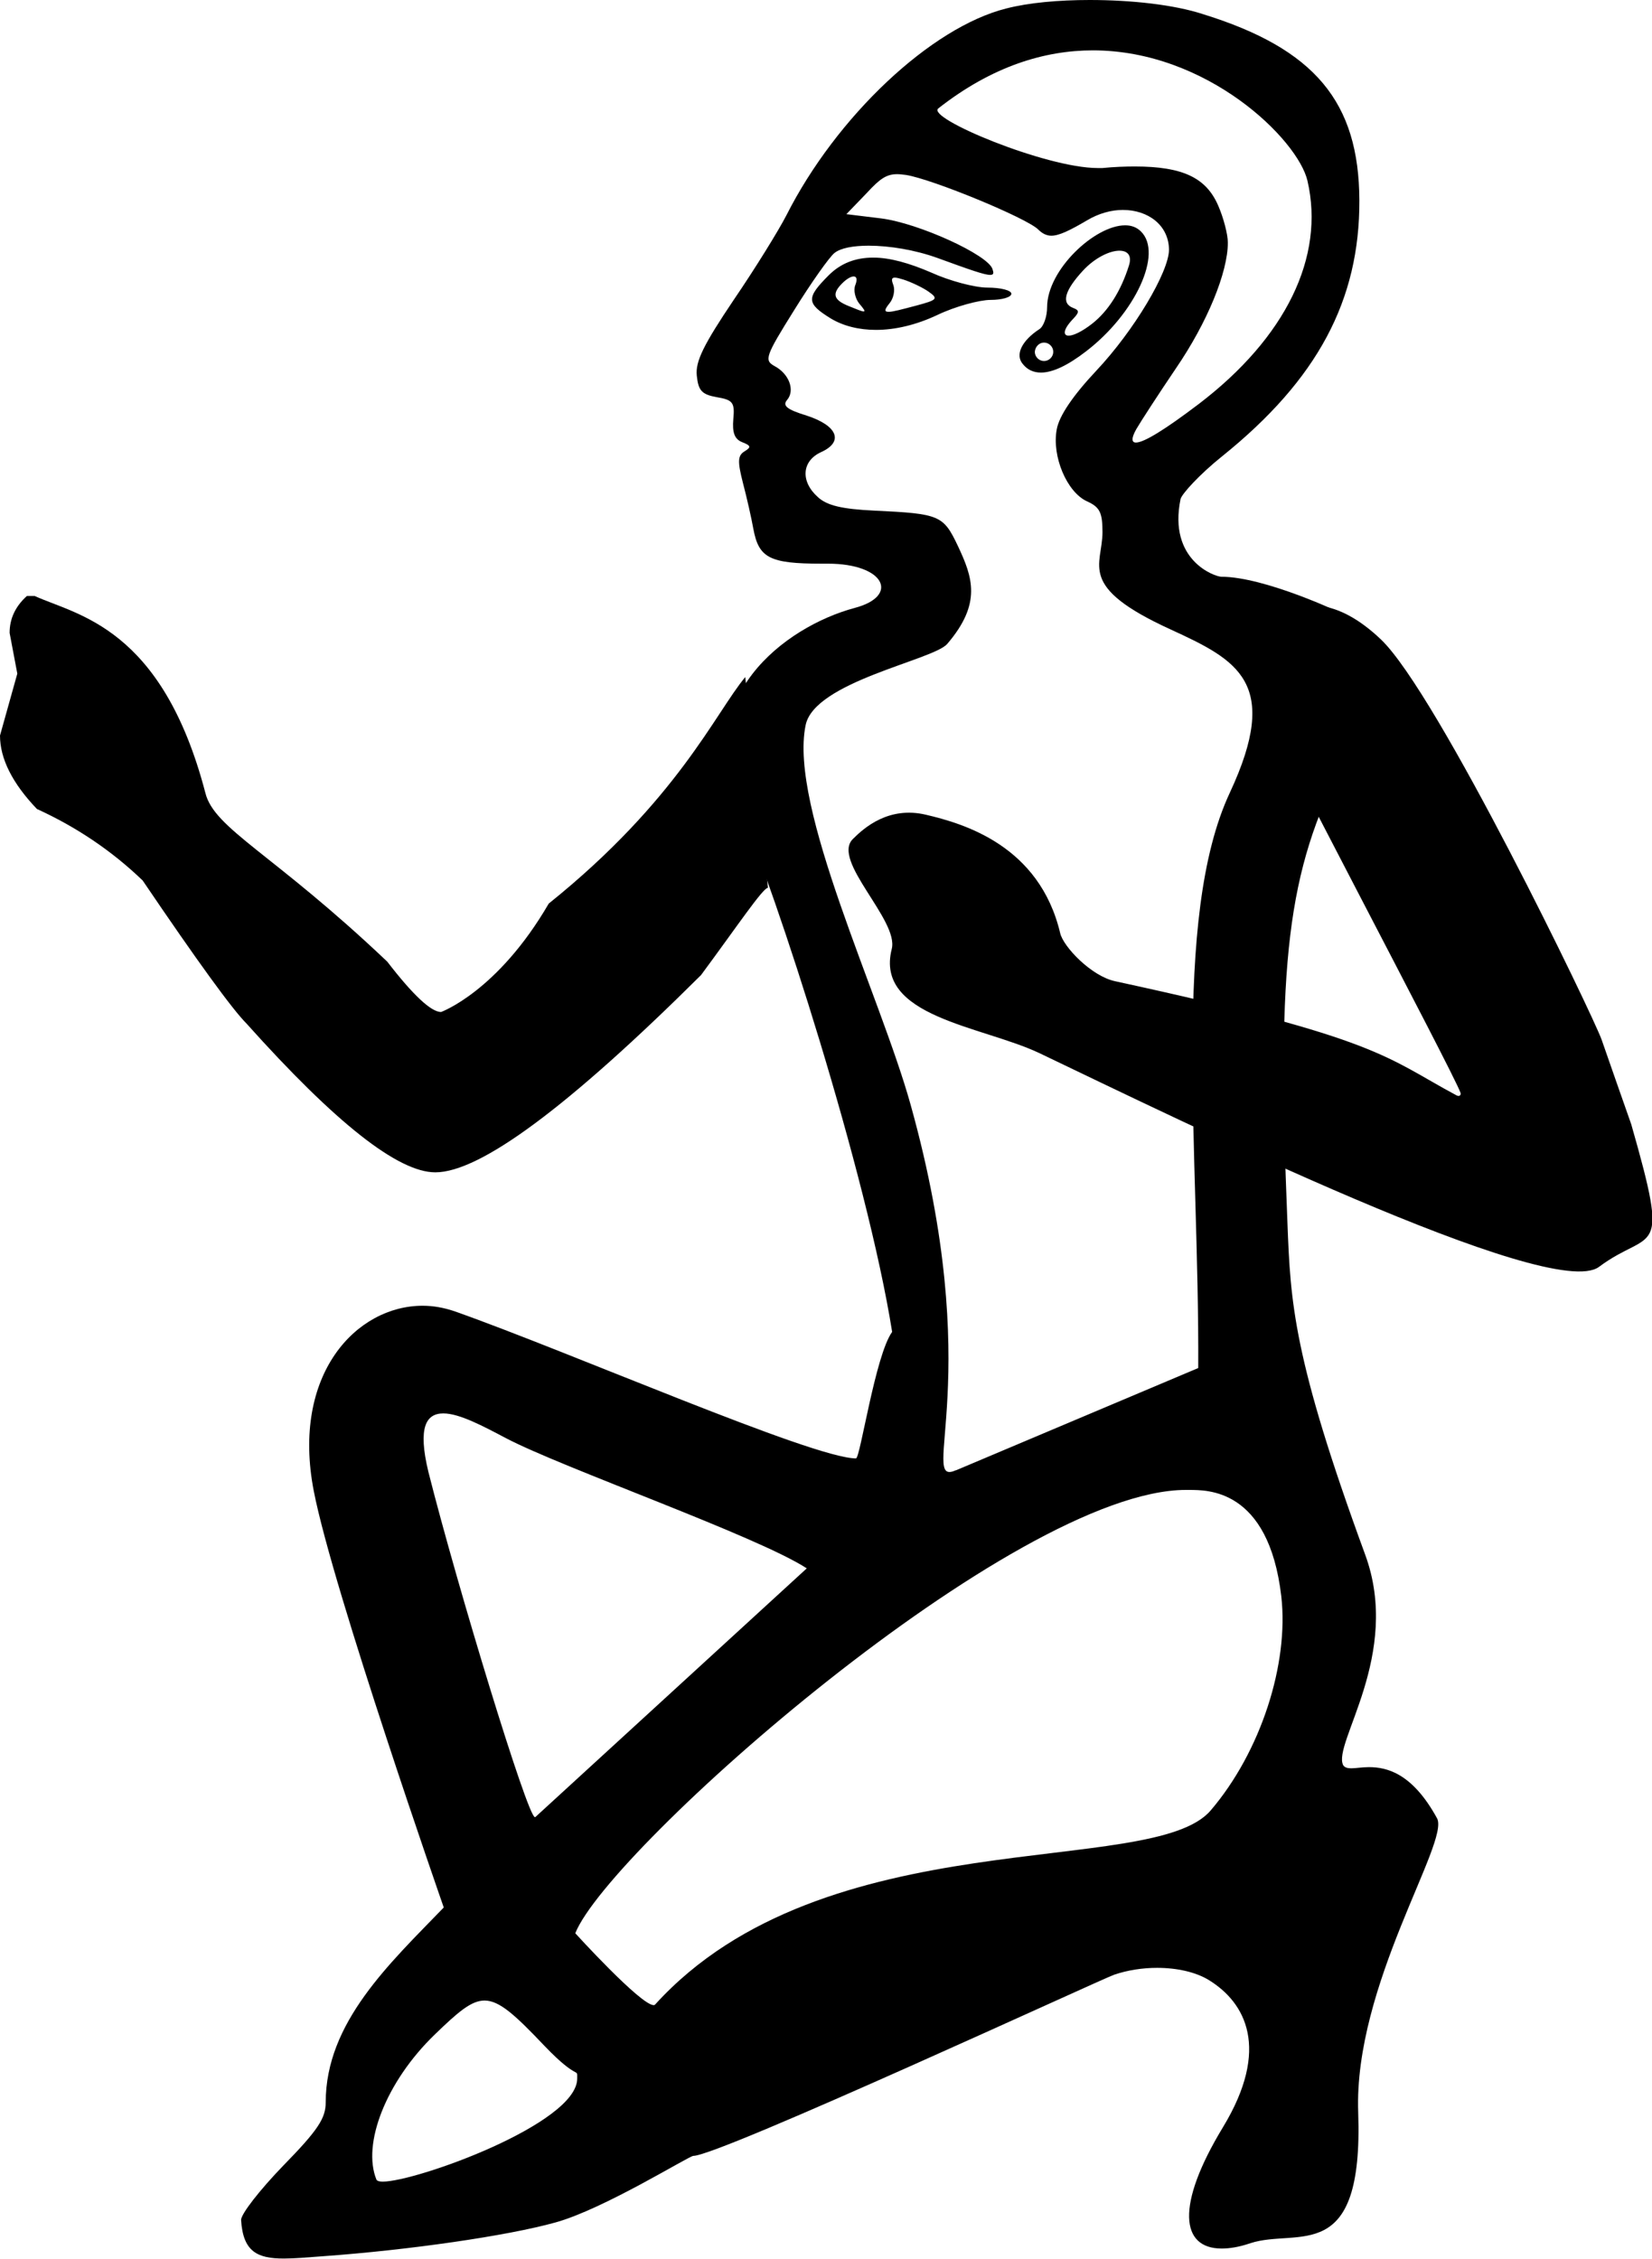 <svg xmlns="http://www.w3.org/2000/svg" viewBox="0 0 429.6 587.5"><path d="M222 71.9c.8 0 1 .8.4 2.3-.5 1.3 0 3.4 1 4.7 1.2 1.4 1.7 2.1 1.2 2.1s-1.7-.5-3.9-1.4c-4-1.6-4.4-3.2-1.7-5.9 1.2-1.2 2.3-1.8 3-1.8zm10.7.3c.5 0 1.2.2 2.2.5 1.9.6 4.9 2 6.5 3.1 2.7 1.9 2.4 2.2-3.2 3.7-3.8 1-6 1.6-7.1 1.6-1.3 0-1-.7.2-2.2 1.1-1.3 1.5-3.5 1-4.8-.5-1.3-.5-1.9.4-1.9zm-5.6-5.2c-4.7 0-8.5 1.5-11.6 4.6-5.9 5.9-5.8 7.3.5 11.2 3.3 2 7.4 3 11.8 3 5 0 10.5-1.3 16-3.9 4.6-2.2 10.9-3.9 13.8-3.9 3 0 5.4-.7 5.4-1.6 0-.9-2.8-1.6-6.2-1.6-3.4 0-10-1.8-14.6-3.9-5.8-2.5-10.8-3.9-15.1-3.9zm64-1.8c2.1 0 3.3 1.2 2.5 3.8-2.1 6.7-5.4 11.9-9.6 15.2-2.7 2.1-4.9 3.1-6.1 3.1-1.5 0-1.5-1.6 1.2-4.4 1.6-1.7 1.6-2.2 0-2.8-3.2-1.2-2.3-4.5 2.6-9.8 3.1-3.3 6.9-5.1 9.4-5.1zm-19.6 23.9c1.3 0 2.4 1.1 2.4 2.4 0 1.3-1.1 2.4-2.4 2.4-1.3 0-2.4-1.1-2.4-2.4.1-1.3 1.1-2.4 2.4-2.4zm21.1-30.5c-7.9 0-20.3 11.6-20.3 21.3 0 2.4-.9 5-2 5.7-4.6 3-6.4 6.7-4.3 9.1 1.2 1.5 2.8 2.2 4.7 2.2 3 0 6.9-1.8 11.7-5.5 12.8-9.8 20.1-25.5 14.3-31.2-1.1-1.1-2.5-1.6-4.1-1.6zm-8.4-45.5c29.8 0 53.3 23.2 55.8 33.9 4.6 19.8-5.6 40.8-28.3 58.1-8.7 6.6-14.2 10-16.3 10-1.2 0-1.2-1.2.1-3.5 1.1-1.9 5.7-9 10.3-15.8 8.2-12 13.5-25 13.5-32.7 0-2.1-1.1-6.4-2.5-9.6-3.1-7.2-9.1-10.2-21.7-10.2-2.5 0-5.3.1-8.4.4h-1.3c-13.4 0-44.6-13-41.4-15.5 14-11 27.7-15.1 40.2-15.1zm-50.9 32.2c.7 0 1.4.1 2.3.2 6.9 1.1 31.4 11.2 34.4 14.2 1 1 2.1 1.6 3.4 1.6 2 0 4.7-1.3 9.3-4 3-1.8 6.3-2.7 9.3-2.7 6.5 0 11.9 3.9 12 10.3 0 5.8-9.1 21.1-18.9 31.5-6.1 6.5-9.7 11.8-10.3 15.3-1.3 6.9 2.6 16.3 7.9 18.7 3.3 1.5 4 2.9 4 8 0 8.7-6.8 14.1 17.7 25.3 17.4 8 28.8 13.8 15.4 42.5-15.2 32.6-7.9 93.3-8.2 149.6l-63 26.6h-.1c-9.8 4.4 8.1-24.1-11.7-95.1-8-28.7-31.7-77.3-27.3-98.7 2.3-11.3 33.1-16.9 36.8-21.1 9.1-10.6 6.6-17.4 2.8-25.5-3.8-8-4.7-8.4-21.8-9.2-8.3-.4-12.2-1.3-14.6-3.5-4.6-4.1-4.2-9.4.8-11.7 6-2.7 4.3-6.9-3.7-9.5-5.2-1.6-6.4-2.6-5.1-4.1 2.1-2.5.5-6.8-3.3-8.8-2.7-1.5-2.4-2.5 5.1-14.5 4.4-7.1 9.2-13.9 10.5-14.9 1.6-1.3 4.9-1.9 8.9-1.9 5.4 0 12.1 1.1 17.9 3.2 8.5 3.1 12.2 4.4 13.7 4.4 1 0 .9-.6.6-1.5-1.1-3.7-19.3-12-29-13.2l-9-1.1 5.3-5.5c3.4-3.7 5.1-4.9 7.9-4.9zm-118 322.3c4.2 0 10.5 3.4 16.2 6.4 14.6 7.7 65.4 25.5 78.3 33.9l-70.6 64.7h-.1c-1.9 0-20.1-59.7-27.7-89.8-2.8-11.6-.6-15.2 3.9-15.2zm193.1 19.9h1.1c4 .1 20.4-.7 23.7 27.7 2 17.5-5.3 40.4-18.4 55.7-15.3 17.8-100.3 1.9-144.4 50.4-.1.1-.2.2-.4.2-3.4 0-20.4-18.7-20.4-18.7 8.7-21.9 114.1-115.3 158.8-115.3zM126 520.3c3.9 0 8 3.8 15.6 11.8 9 9.4 8.5 5.4 8.5 8.5 0 11.7-41.8 26.8-50.6 26.8-.9 0-1.4-.2-1.6-.5-3.8-9.3 2.5-25.5 15.1-37.7 6-5.8 9.5-8.9 13-8.9zm223.1-360.6c0-.2-20.2-9.7-31.5-9.7-1.6 0-13.9-4.2-10.6-20.2.3-1.3 4.9-6.4 10.9-11.2 24.7-19.9 35.7-40.5 35.6-66.5-.1-25.6-11.6-39.4-40.6-48.4-7.6-2.5-18.8-3.7-29.5-3.7-8.1 0-15.9.7-21.7 2.2-19.6 4.9-44.2 28.1-57.2 53.8-2 3.9-8.1 13.8-13.7 22-7.8 11.6-10 16-9.6 19.7.4 3.9 1.3 4.9 5.2 5.6 4.2.7 4.7 1.4 4.3 5.7-.3 3.5.3 5.2 2.3 6 2.3.9 2.4 1.3.6 2.4-1.8 1.1-1.8 2.7-.4 8.2 1 3.8 2.2 9.1 2.7 11.9 1.4 7.6 4.2 9.1 17.7 9.1h1.7c14.8 0 18.7 8.4 7 11.5-18.3 4.9-42.7 23.6-30.1 52 9.5 21.6 33.2 94.9 39.8 136.3-4.4 6.1-8.3 32.9-9.4 32.9-11.2 0-74.7-27.8-104.5-38.3-2.7-.9-5.4-1.4-8.2-1.4-17.2 0-34.2 17.8-28.3 48.2 5 25.8 33.8 108.3 33.8 108.3-14.1 14.6-30.7 29.9-30.7 50.7 0 4.1-2 7.2-11 16.4-6.1 6.3-11.1 12.7-11 14.2.5 8.2 4.2 10 11.1 10 2.8 0 6.2-.3 10.2-.6 22.3-1.6 48-5.3 60.5-8.8 12.6-3.5 34.7-17.3 35.8-17.3 6.7 0 106.4-46.1 109.4-47.1 3.5-1.2 7.4-1.8 11.2-1.8 5.2 0 10.1 1.1 13.5 3.2 9.4 5.8 16.1 17.7 3.6 38.3-12.3 20.3-11 31.5-.3 31.5 2.1 0 4.6-.4 7.5-1.4 12.3-4 29.4 6.2 28-34-1.2-33.1 23.9-70.4 20.5-76.5-6.4-11.7-13-13.3-17.7-13.3-1.8 0-3.4.3-4.6.3-1 0-1.7-.2-2.1-.8-2.9-5.6 15.3-28.7 5.7-54.8-18.8-51.3-19.4-65.6-20.2-86.2-2.8-68.5-.1-91 14.5-119.9 5.8-12.1 3.2-12.7-.2-38.5z"/><path d="M199.7 230.9c-1.3 0-8 10-17.4 22.7-34.4 34.2-57.4 51.3-69.1 51.3-9.7 0-26-12.9-49.1-38.7-3.7-3.7-12.7-16.1-27-37.2-8-7.7-17.2-13.9-27.5-18.6-6.4-6.7-9.6-13.1-9.6-19.1l4.5-16.1-2-10.6c0-3.7 1.5-6.9 4.5-9.6h2c11 5 33.1 8 44.4 51.2 2.3 9.4 17.6 15.7 47.3 43.9 6.7 8.7 11.4 13.1 14 13.1 0 0 14.7-5.3 28-28.2 33.5-26.9 43.4-49.7 51.1-58.9l5.9 54.8zM379.8 284.2c.2.5-.2 1.1-1 .7-18.5-9.9-19.6-14.7-88.8-29.7-6.2-1.3-13.5-9-14.3-12.5-5.4-22.8-25.1-28.5-34.9-30.8-9.7-2.3-16.1 3.4-19 6.3-5.7 5.6 12 21.1 10.1 28.6-4.5 17.7 23.4 20 38.4 27.1 37.4 17.9 133 64.8 145.5 55.6 13.8-10.3 18.7-1.1 8.4-37.1 0 0-7.7-21.9-7.7-22-2.2-6.2-42.6-90-57.4-104.1-22.9-21.8-37.3 2.6-34.1 10.3 4.4 11 52.8 102 54.8 107.6z"/></svg>